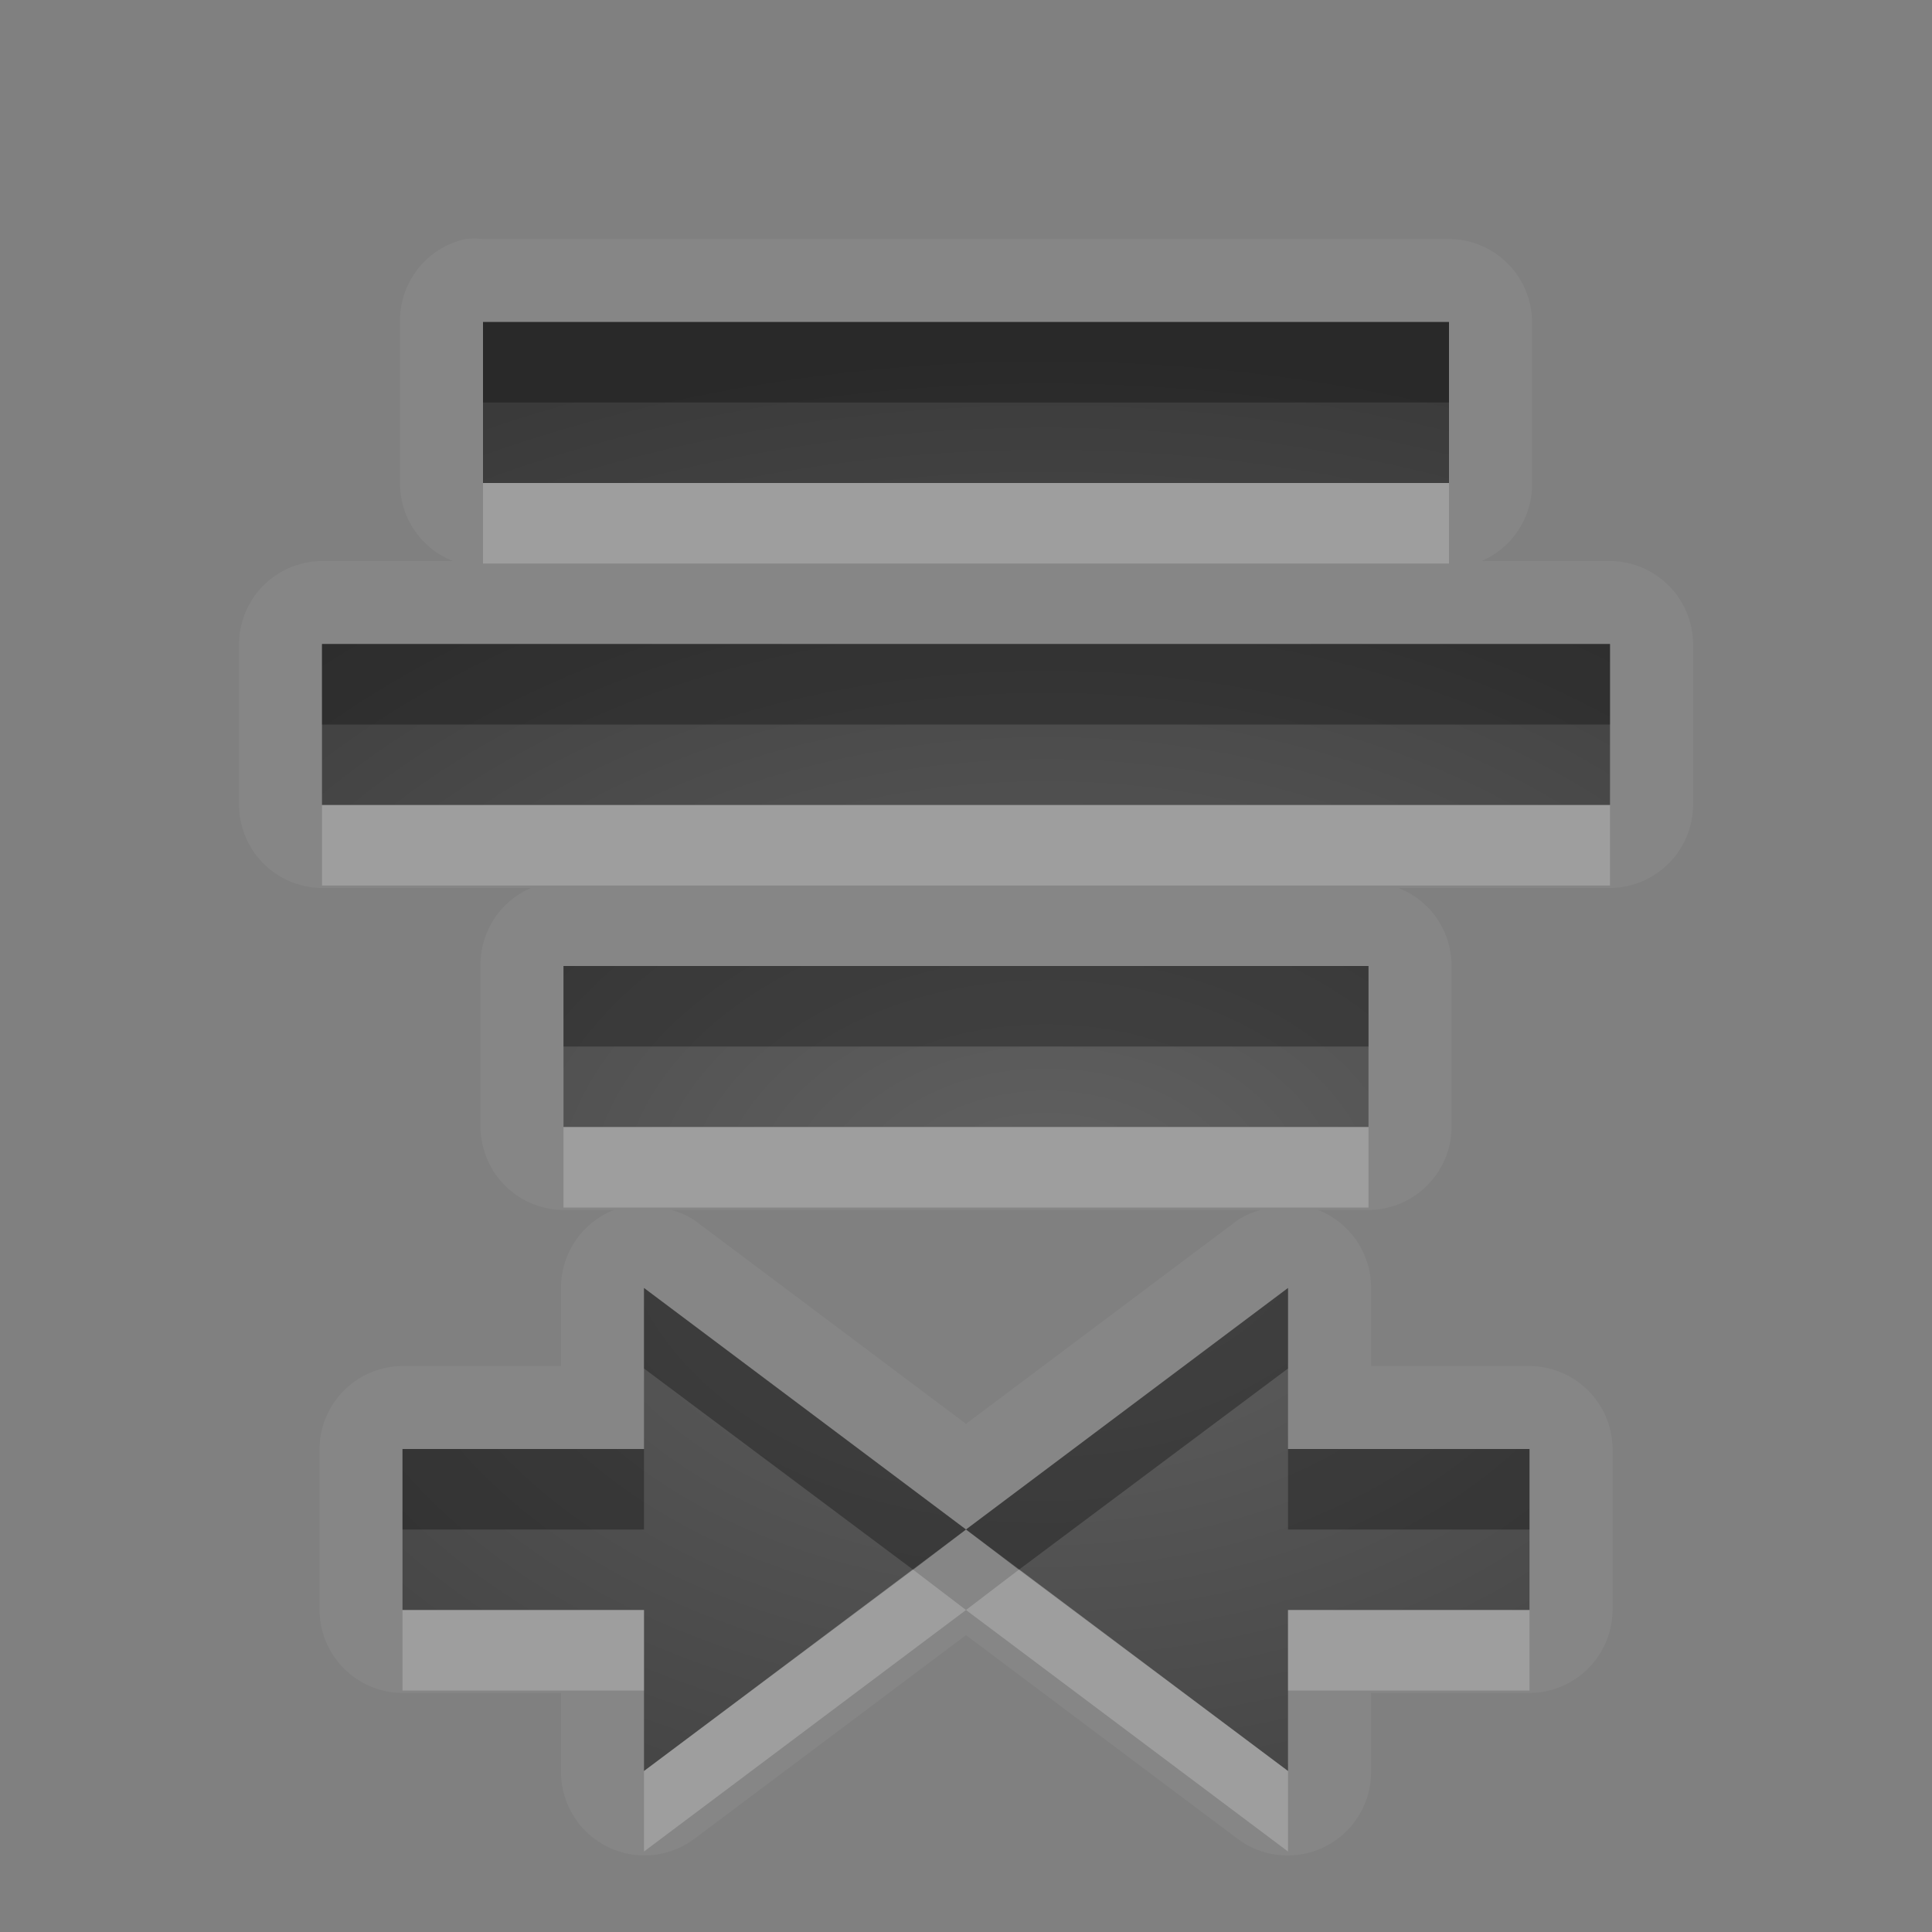 <?xml version="1.0" encoding="UTF-8" standalone="no"?>
<svg xmlns="http://www.w3.org/2000/svg" xmlns:xlink="http://www.w3.org/1999/xlink" xmlns:sodipodi="http://sodipodi.sourceforge.net/DTD/sodipodi-0.dtd" xmlns:inkscape="http://www.inkscape.org/namespaces/inkscape" width="24" height="24" version="1.0">
 <rect width="100%" height="100%" fill="#808080" stroke="none"/>
 <defs id="defs4">
  <linearGradient gradientUnits="userSpaceOnUse" y2="18.974" x2="0" y1="1.996" gradientTransform="matrix(0.998,0,0,0.998,-0.046,0.058)" id="linearGradient4203">
   <stop id="stop4205" stop-opacity="0.235"/>
   <stop id="stop4207" offset="1" stop-opacity="0.549"/>
  </linearGradient>
  <linearGradient id="StandardGradient" gradientTransform="matrix(0.998,0,0,0.998,-0.046,0.058)" y1="1.996" x2="0" y2="18.974" gradientUnits="userSpaceOnUse">
   <stop id="stop3277" stop-opacity="0.863"/>
   <stop offset="1" id="stop3279" stop-opacity="0.471"/>
  </linearGradient>
  <linearGradient inkscape:collect="always" xlink:href="#StandardGradient" id="linearGradient3627" gradientUnits="userSpaceOnUse" gradientTransform="matrix(0.998,0,0,0.998,-30.046,0.058)" y1="1.996" x2="0" y2="18.974"/>
  <clipPath id="clipPath3634">
   <path d="m -30,0 0,22 22,0 0,-22 -22,0 z m 9,2 c 1.536,0 3.079,0.583 4.25,1.75 2.042,2.035 2.3,5.182 0.781,7.5 0.02,0.394 0.087,1.024 0.344,1.25 0.35,0.307 1.154,-0.121 1.688,0.469 l 3.688,3.719 c 0,0 0.751,0.69 -0.312,1.75 -1.063,1.06 -1.75,0.312 -1.75,0.312 L -16,15.031 c -0.592,-0.532 -0.16,-1.339 -0.469,-1.688 -0.227,-0.256 -0.855,-0.324 -1.25,-0.344 -2.327,1.513 -5.489,1.254 -7.531,-0.781 -2.343,-2.334 -2.343,-6.135 0,-8.469 C -24.079,2.583 -22.536,2 -21,2 Z m 0.031,2 c -1.104,1e-7 -2.12,0.403 -2.844,1.125 -0.724,0.722 -1.156,1.743 -1.156,2.844 0,2.201 1.791,4 4,4 2.209,0 4,-1.799 4,-4 0,-2.201 -1.791,-3.969 -4,-3.969 z" id="path3636"/>
  </clipPath>
  <linearGradient inkscape:collect="always" xlink:href="#StandardGradient" id="linearGradient3628" y1="4.563" x2="0" y2="11.478" gradientUnits="userSpaceOnUse"/>
  <linearGradient inkscape:collect="always" xlink:href="#StandardGradient" id="linearGradient3660" gradientUnits="userSpaceOnUse" y1="4.563" x2="0" y2="11.478" gradientTransform="matrix(1.741,0,0,1.741,-8.947,-1.947)"/>
  <linearGradient inkscape:collect="always" xlink:href="#StandardGradient" id="linearGradient3666" gradientUnits="userSpaceOnUse" gradientTransform="matrix(1.741,0,0,1.741,-8.947,-0.947)" y1="4.563" x2="0" y2="11.478"/>
  <clipPath id="clipPath3689">
   <path d="m -30,0 0,22 22,0 0,-22 -22,0 z m 10.938,6 c 2.061,1.17e-5 3.557,0.402 4.469,1.219 0.918,0.81 1.375,2.139 1.375,3.969 l 0,6.812 -3.688,0 0,-2 c -0.49,0.694 -1.044,1.212 -1.656,1.531 C -19.175,17.844 -19.904,18 -20.781,18 c -1.184,0 -2.165,-0.344 -2.906,-1.031 -0.735,-0.694 -1.094,-1.585 -1.094,-2.688 -1e-6,-1.34 0.457,-2.343 1.375,-2.969 0.925,-0.626 2.371,-0.937 4.344,-0.938 l 2.156,0 0,-0.281 c -9e-6,-0.578 -0.232,-0.985 -0.688,-1.25 -0.456,-0.272 -1.159,-0.406 -2.125,-0.406 -0.782,9.4e-6 -1.514,0.062 -2.188,0.219 -0.673,0.156 -1.297,0.406 -1.875,0.719 l 0,-2.781 c 0.782,-0.19 1.555,-0.342 2.344,-0.438 0.789,-0.102 1.586,-0.156 2.375,-0.156 z m 0.25,6.562 c -0.762,5e-6 -1.331,0.117 -1.719,0.375 -0.381,0.259 -0.563,0.653 -0.562,1.156 -5e-6,0.463 0.163,0.828 0.469,1.094 0.313,0.259 0.73,0.375 1.281,0.375 0.687,2e-6 1.281,-0.229 1.75,-0.719 0.469,-0.497 0.687,-1.133 0.688,-1.875 l 0,-0.406 -1.906,0 z" id="path3691"/>
  </clipPath>
  <linearGradient inkscape:collect="always" xlink:href="#StandardGradient" id="linearGradient3654" gradientUnits="userSpaceOnUse" y1="4" x2="0" y2="18.04" gradientTransform="translate(0,1)"/>
  <linearGradient inkscape:collect="always" xlink:href="#StandardGradient" id="linearGradient3665" gradientUnits="userSpaceOnUse" y1="4" x2="0" y2="18.04"/>
  <clipPath id="clipPath3677">
   <path d="m -30,0 0,22 22,0 0,-22 -22,0 z m 8,4 11,0 0,2 -11,0 0,-2 z m -5,4 11,0 0,2 -11,0 0,-2 z m 16,0 0,6 -4,-3 4,-3 z m -16,4 9,0 0,2 -9,0 0,-2 z m 5,4 11,0 0,2 -11,0 0,-2 z" id="path3679"/>
  </clipPath>
  <linearGradient inkscape:collect="always" xlink:href="#StandardGradient" id="linearGradient2869" gradientUnits="userSpaceOnUse" gradientTransform="matrix(-1,0,0,1,22,1)" y1="4" x2="0" y2="18.04"/>
  <linearGradient inkscape:collect="always" xlink:href="#StandardGradient" id="linearGradient2873" gradientUnits="userSpaceOnUse" gradientTransform="matrix(-1,0,0,1,22,0)" y1="4" x2="0" y2="18.04"/>
  <linearGradient inkscape:collect="always" xlink:href="#StandardGradient" id="linearGradient3650" gradientUnits="userSpaceOnUse" gradientTransform="matrix(-1,0,0,1,-8,0)" y1="4" x2="0" y2="18.04"/>
  <clipPath id="clipPath3658">
   <path d="m -30,0 0,22 22,0 0,-22 -22,0 z m 3,4 11,0 0,2 -11,0 0,-2 z m 0,4 4,3 -4,3 0,-6 z m 5,0 11,0 0,2 -11,0 0,-2 z m 0,4 9,0 0,2 -9,0 0,-2 z m -5,4 11,0 0,2 -11,0 0,-2 z" id="path3660"/>
  </clipPath>
  <linearGradient inkscape:collect="always" xlink:href="#StandardGradient" id="linearGradient2893" gradientUnits="userSpaceOnUse" gradientTransform="matrix(1.182,0,0,1,-3.455,-1)" y1="4" x2="0" y2="22"/>
  <linearGradient inkscape:collect="always" xlink:href="#StandardGradient" id="linearGradient3678" gradientUnits="userSpaceOnUse" gradientTransform="matrix(-1.182,0,0,1,25.455,0)" y1="4" x2="0" y2="22"/>
  <linearGradient inkscape:collect="always" xlink:href="#StandardGradient" id="linearGradient3683" gradientUnits="userSpaceOnUse" gradientTransform="matrix(-1.182,0,0,1,25.455,-1)" y1="4" x2="0" y2="22"/>
  <linearGradient inkscape:collect="always" xlink:href="#StandardGradient" id="linearGradient3688" gradientUnits="userSpaceOnUse" gradientTransform="matrix(-1.182,0,0,1,-4.545,-1)" y1="4" x2="0" y2="22"/>
  <clipPath id="clipPath3695">
   <path d="m -30,0 0,22 22,0 0,-22 -22,0 z m 3,3 13,0 0,2 -13,0 0,-2 z m 0,4 16,0 0,2 -16,0 0,-2 z m 0,4 11,0 0,2 -11,0 0,-2 z m 4,4 0,2 5,0 0,2 -5,0 0,2 -4,-3 4,-3 z" id="path3697"/>
  </clipPath>
  <linearGradient inkscape:collect="always" xlink:href="#StandardGradient" id="linearGradient2883" gradientUnits="userSpaceOnUse" gradientTransform="matrix(1.719,0,0,1,-13.661,-1)" y1="4" x2="0" y2="22"/>
  <linearGradient inkscape:collect="always" xlink:href="#StandardGradient" id="linearGradient2887" gradientUnits="userSpaceOnUse" gradientTransform="matrix(1.182,0,0,1,-11.455,-1)" y1="4" x2="0" y2="22"/>
  <linearGradient inkscape:collect="always" xlink:href="#StandardGradient" id="linearGradient2891" gradientUnits="userSpaceOnUse" gradientTransform="matrix(-1.182,0,0,1,33.455,-1)" y1="4" x2="0" y2="22"/>
  <linearGradient inkscape:collect="always" xlink:href="#StandardGradient" id="linearGradient3674" gradientUnits="userSpaceOnUse" gradientTransform="matrix(1.455,0,0,1,-8.636,0)" y1="4" x2="0" y2="22"/>
  <linearGradient inkscape:collect="always" xlink:href="#StandardGradient" id="linearGradient3679" gradientUnits="userSpaceOnUse" gradientTransform="matrix(1.455,0,0,1,-8.636,-1)" y1="4" x2="0" y2="22"/>
  <linearGradient inkscape:collect="always" xlink:href="#StandardGradient" id="linearGradient3684" gradientUnits="userSpaceOnUse" gradientTransform="matrix(1.455,0,0,1,-38.636,-1)" y1="4" x2="0" y2="22"/>
  <clipPath id="clipPath3691">
   <path d="m -30,0 0,22 22,0 0,-22 -22,0 z m 3,3 16,0 0,2 -16,0 0,-2 z m 0,4 16,0 0,2 -16,0 0,-2 z m 0,4 16,0 0,2 -16,0 0,-2 z m 4,4 4,3 4,-3 0,2 3,0 0,2 -3,0 0,2 -4,-3 -4,3 0,-2 -3,0 0,-2 3,0 0,-2 z" id="path3693"/>
  </clipPath>
  <clipPath id="clipPath3676">
   <path d="m -30,0 0,22 22,0 0,-22 -22,0 z m 5,3 12,0 0,2 -12,0 0,-2 z m -2,4 16,0 0,2 -16,0 0,-2 z m 3,4 10,0 0,2 -10,0 0,-2 z m 1,4 4,3 4,-3 0,2 3,0 0,2 -3,0 0,2 -4,-3 -4,3 0,-2 -3,0 0,-2 3,0 0,-2 z" id="path3678"/>
  </clipPath>
  <radialGradient inkscape:collect="always" xlink:href="#linearGradient4203" id="radialGradient4201" cx="12" cy="13.778" r="8" gradientTransform="matrix(2,-1.3998709e-8,2.2145226e-8,1.375,-11,-5.944)" gradientUnits="userSpaceOnUse"/>
 </defs>
 <g inkscape:label="Calque 1" id="layer1" inkscape:groupmode="layer" transform="translate(0,2)">
  <path d="M 5.782,0.969 A 1.037,1.037 0 0 0 4.969,2 l 0,2 a 1.037,1.037 0 0 0 0.656,0.969 l -1.625,0 A 1.037,1.037 0 0 0 2.969,6 l 0,2 a 1.037,1.037 0 0 0 1.031,1.031 l 2.594,0 A 1.037,1.037 0 0 0 5.969,10 l 0,2 a 1.037,1.037 0 0 0 1.031,1.031 l 0.625,0 A 1.037,1.037 0 0 0 6.969,14 l 0,0.969 -1.969,0 A 1.037,1.037 0 0 0 3.969,16 l 0,2 a 1.037,1.037 0 0 0 1.031,1.031 l 1.969,0 0,0.969 a 1.037,1.037 0 0 0 1.656,0.844 l 3.375,-2.531 3.375,2.531 A 1.037,1.037 0 0 0 17.032,20 l 0,-0.969 1.969,0 A 1.037,1.037 0 0 0 20.032,18 l 0,-2 a 1.037,1.037 0 0 0 -1.031,-1.031 l -1.969,0 0,-0.969 a 1.037,1.037 0 0 0 -0.656,-0.969 l 0.625,0 A 1.037,1.037 0 0 0 18.032,12 l 0,-2 A 1.037,1.037 0 0 0 17.375,9.031 l 2.625,0 A 1.037,1.037 0 0 0 21.032,8 l 0,-2 A 1.037,1.037 0 0 0 20,4.969 l -1.594,0 A 1.037,1.037 0 0 0 19.032,4 l 0,-2 A 1.037,1.037 0 0 0 18,0.969 l -12,0 a 1.037,1.037 0 0 0 -0.219,0 z M 6,2 l 12,0 0,2 -12,0 0,-2 z m -2,4 16,0 0,2 -16,0 0,-2 z m 3,4 10,0 0,2 -10,0 0,-2 z m 1.344,3.031 7.312,0 a 1.037,1.037 0 0 0 -0.281,0.125 l -3.375,2.531 -3.375,-2.531 A 1.037,1.037 0 0 0 8.344,13.031 Z M 8,14 l 4,3 4,-3 0,2 3,0 0,2 -3,0 0,2 -4,-3 -4,3 0,-2 -3,0 0,-2 3,0 0,-2 z" id="path4630" inkscape:connector-curvature="0" opacity="0.05" fill="#ffffff"/>
  <path d="m 6,2 0,2 12,0 0,-2 -12,0 z m -2,4 0,2 16,0 0,-2 -16,0 z m 3,4 0,2 10,0 0,-2 -10,0 z m 1,4 0,2 -3,0 0,2 3,0 0,2 4,-3 -4,-3 z m 4,3 4,3 0,-2 3,0 0,-2 -3,0 0,-2 -4,3 z" id="path2881" sodipodi:nodetypes="ccccccccccccccccccccccccccccccc" inkscape:connector-curvature="0" fill="url(#radialGradient4201)"/>
  <path d="m 6,2 0,1 12,0 0,-1 -12,0 z m -2,4 0,1 16,0 0,-1 -16,0 z m 3,4 0,1 10,0 0,-1 -10,0 z m 1,4 0,1 3.344,2.5 0.656,-0.5 -4,-3 z m 4,3 0.656,0.5 3.344,-2.5 0,-1 -4,3 z m -7,-1 0,1 3,0 0,-1 -3,0 z m 11,0 0,1 3,0 0,-1 -3,0 z" id="path2894" sodipodi:nodetypes="ccccccccccccccccccccccccccccccccccc" inkscape:connector-curvature="0" opacity="0.3"/>
  <path d="m 6,4 0,1 12,0 0,-1 -12,0 z m -2,4 0,1 16,0 0,-1 -16,0 z m 3,4 0,1 10,0 0,-1 -10,0 z m 4.344,5.5 -3.344,2.5 0,1 4,-3 -0.656,-0.5 z m 0.656,0.5 4,3 0,-1 -3.344,-2.5 -0.656,0.5 z m -7,0 0,1 3,0 0,-1 -3,0 z m 11,0 0,1 3,0 0,-1 -3,0 z" id="path2885" inkscape:connector-curvature="0" opacity="0.2" fill="#ffffff"/>
 </g>
</svg>
